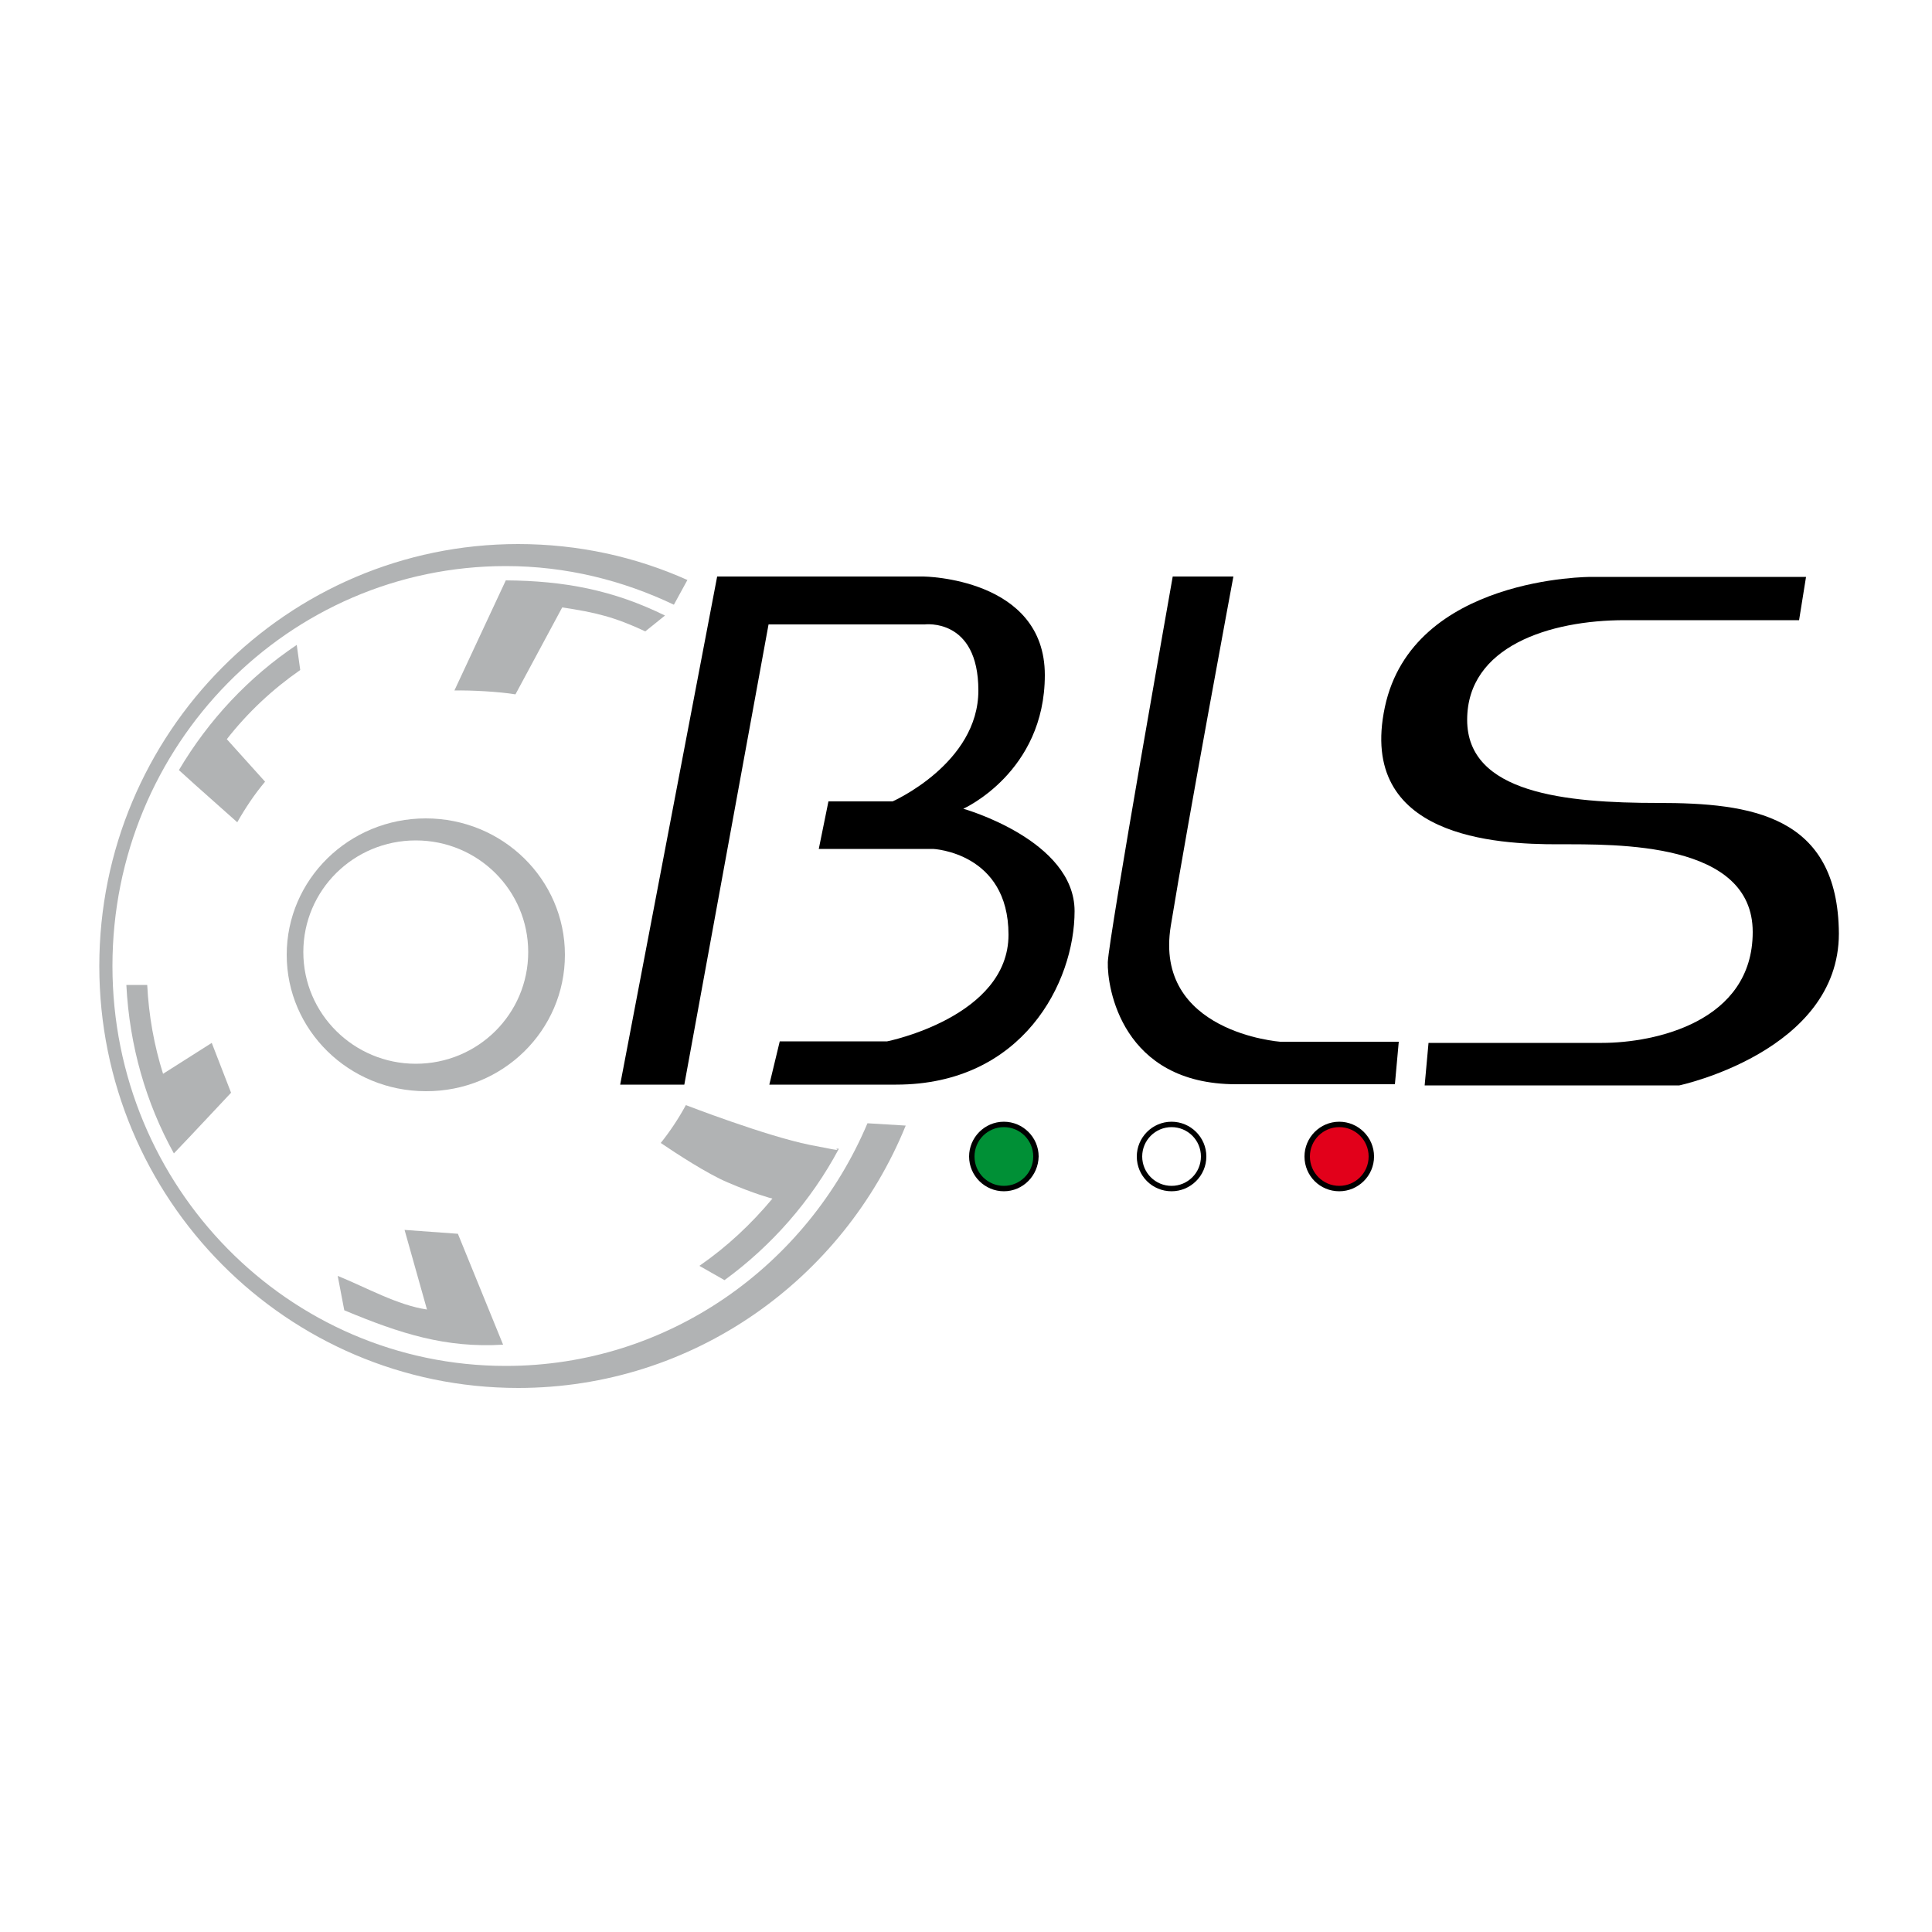 <?xml version="1.0" encoding="utf-8"?>
<!-- Generator: Adobe Illustrator 19.1.0, SVG Export Plug-In . SVG Version: 6.00 Build 0)  -->
<svg version="1.1" id="Calque_2" xmlns="http://www.w3.org/2000/svg" xmlns:xlink="http://www.w3.org/1999/xlink" x="0px" y="0px"
	 viewBox="0 0 500 500" style="enable-background:new 0 0 500 500;" xml:space="preserve">
<style type="text/css">
	.st0{fill:#009036;}
	.st1{fill:#E2001A;}
	.st2{fill:#B1B3B4;}
</style>
<g>
	<path d="M249.3,209.3c0,0,21.1-9.4,21.1-34.6S239,149.2,239,149.2h-53.4l-25.1,131.5h16.6l21.8-119.1h40.4c0,0,13.9-1.8,13.9,17.1
		s-22.2,28.7-22.2,28.7h-16.6l-2.5,12.3h29.6c0,0,19.5,0.9,19.5,22.2s-31.4,27.6-31.4,27.6h-27.8l-2.7,11.2c0,0,0,0,32.8,0
		s46.2-26.5,46.2-44.9S249.3,209.3,249.3,209.3z"/>
	<path d="M303,239.6c4.5-27.6,16.2-90.4,16.2-90.4h-15.7c0,0-16.6,93.7-16.8,99.8c-0.2,6.5,3.6,31.6,33.2,31.6c27.5,0,39.6,0,41.1,0
		l1-11c-16.7,0-30.7,0-30.7,0S298.5,267.2,303,239.6z"/>
	<path d="M429.1,207.8c-24,0-49.4-2.5-49.4-21.5s21.3-25.8,40.8-25.8s45.1,0,45.1,0l1.8-11.2h-55.6c0,0-46.2-0.2-53.4,33.7
		c-7.2,33.9,29.2,35.5,44.7,35.5s50.5-0.7,50.5,22.7c0,23.3-25.4,28.7-39,28.7c-6.6,0-26.3,0-44.9,0l-1,11h65.9
		c0,0,41.3-8.8,41.3-39.3C475.7,210.9,453.1,207.8,429.1,207.8z"/>
</g>
<g>
	<path class="st0" d="M268.1,299.3c0,4.6-3.7,8.3-8.3,8.3s-8.3-3.7-8.3-8.3c0-4.6,3.7-8.3,8.3-8.3S268.1,294.7,268.1,299.3z"/>
	<path d="M259.8,308.3c-4.9,0-9-4-9-9c0-4.9,4-9,9-9c4.9,0,9,4,9,9C268.7,304.3,264.7,308.3,259.8,308.3z M259.8,291.7
		c-4.2,0-7.6,3.4-7.6,7.6c0,4.2,3.4,7.6,7.6,7.6c4.2,0,7.6-3.4,7.6-7.6C267.4,295.1,264,291.7,259.8,291.7z"/>
</g>
<g>
	<path d="M303.2,308.3c-5,0-9-4-9-9c0-4.9,4-9,9-9c4.9,0,9,4,9,9C312.2,304.3,308.1,308.3,303.2,308.3z M303.2,291.7
		c-4.2,0-7.6,3.4-7.6,7.6c0,4.2,3.4,7.6,7.6,7.6c4.2,0,7.6-3.4,7.6-7.6C310.8,295.1,307.4,291.7,303.2,291.7z"/>
</g>
<g>
	<path class="st1" d="M354.9,299.3c0,4.6-3.7,8.3-8.3,8.3s-8.3-3.7-8.3-8.3c0-4.6,3.7-8.3,8.3-8.3S354.9,294.7,354.9,299.3z"/>
	<path d="M346.6,308.3c-5,0-9-4-9-9c0-4.9,4-9,9-9c4.9,0,9,4,9,9C355.6,304.3,351.5,308.3,346.6,308.3z M346.6,291.7
		c-4.2,0-7.6,3.4-7.6,7.6c0,4.2,3.4,7.6,7.6,7.6c4.2,0,7.6-3.4,7.6-7.6C354.2,295.1,350.8,291.7,346.6,291.7z"/>
</g>
<g>
	<path class="st2" d="M146.2,247.1c0-19.5-16.1-35.3-36-35.3c-19.9,0-36,15.8-36,35.3c0,19.5,16.1,35.3,36,35.3
		C130.1,282.5,146.2,266.7,146.2,247.1z M107.6,275.3c-16,0-29.1-12.9-29.1-28.9c0-16,13-28.9,29.1-28.9c16.1,0,29.1,12.9,29.1,28.9
		C136.7,262.4,123.7,275.3,107.6,275.3z"/>
	<path class="st2" d="M209.6,296.3c-11.4-2.3-32.1-10.3-32.1-10.3c-1.9,3.5-4.1,6.8-6.5,9.8c4,2.7,11.9,7.9,17.3,10.2
		c7,3,11.2,4.1,11.6,4.2c-5.5,6.6-11.8,12.5-18.9,17.4l6.5,3.7c12.2-8.9,22.4-20.5,29.6-34C214.6,297.1,221.1,298.6,209.6,296.3z"/>
	<path class="st2" d="M77.7,173.4l-0.9-6.5c-12.4,8.3-22.8,19.4-30.5,32.4l4.2,3.8l10.9,9.7c2.1-3.7,4.5-7.3,7.2-10.5l-9.9-11
		C64.1,184.4,70.5,178.4,77.7,173.4z"/>
	<path class="st2" d="M172.1,159.3c-13.4-6.6-26.1-9-41.2-9.1l-13.3,28.5c4.3-0.1,11.6,0.3,15.8,1l12.1-22.5
		c8.7,1.3,13.6,2.5,21.5,6.2L172.1,159.3z"/>
	<path class="st2" d="M38.1,254.9h-5.4c0.8,15.8,5.1,30.6,12.3,43.6l4-4.2l10.8-11.5l-5-12.9l-12.6,8
		C39.9,270.6,38.5,262.9,38.1,254.9z"/>
	<path class="st2" d="M89.1,339.1c14.6,6.1,26.3,9.8,41.1,8.9l-11.7-28.7l-13.8-1l5.8,20.6c-7.6-1.1-15.7-5.7-23.1-8.7L89.1,339.1z"
		/>
	<path class="st2" d="M224.5,290.7c-15.6,36.9-51.6,62.8-93.6,62.8c-56.2,0-101.8-46.3-101.8-103.5c0-57.2,45.6-103.5,101.8-103.5
		c15.6,0,30.3,3.7,43.5,10l3.5-6.4c-13.4-6-28.2-9.3-43.8-9.3c-59.8,0-108.4,48.9-108.4,109.2c0,60.3,48.5,109.2,108.4,109.2
		c45.3,0,84.1-28.1,100.3-67.9L224.5,290.7z"/>
</g>
</svg>
